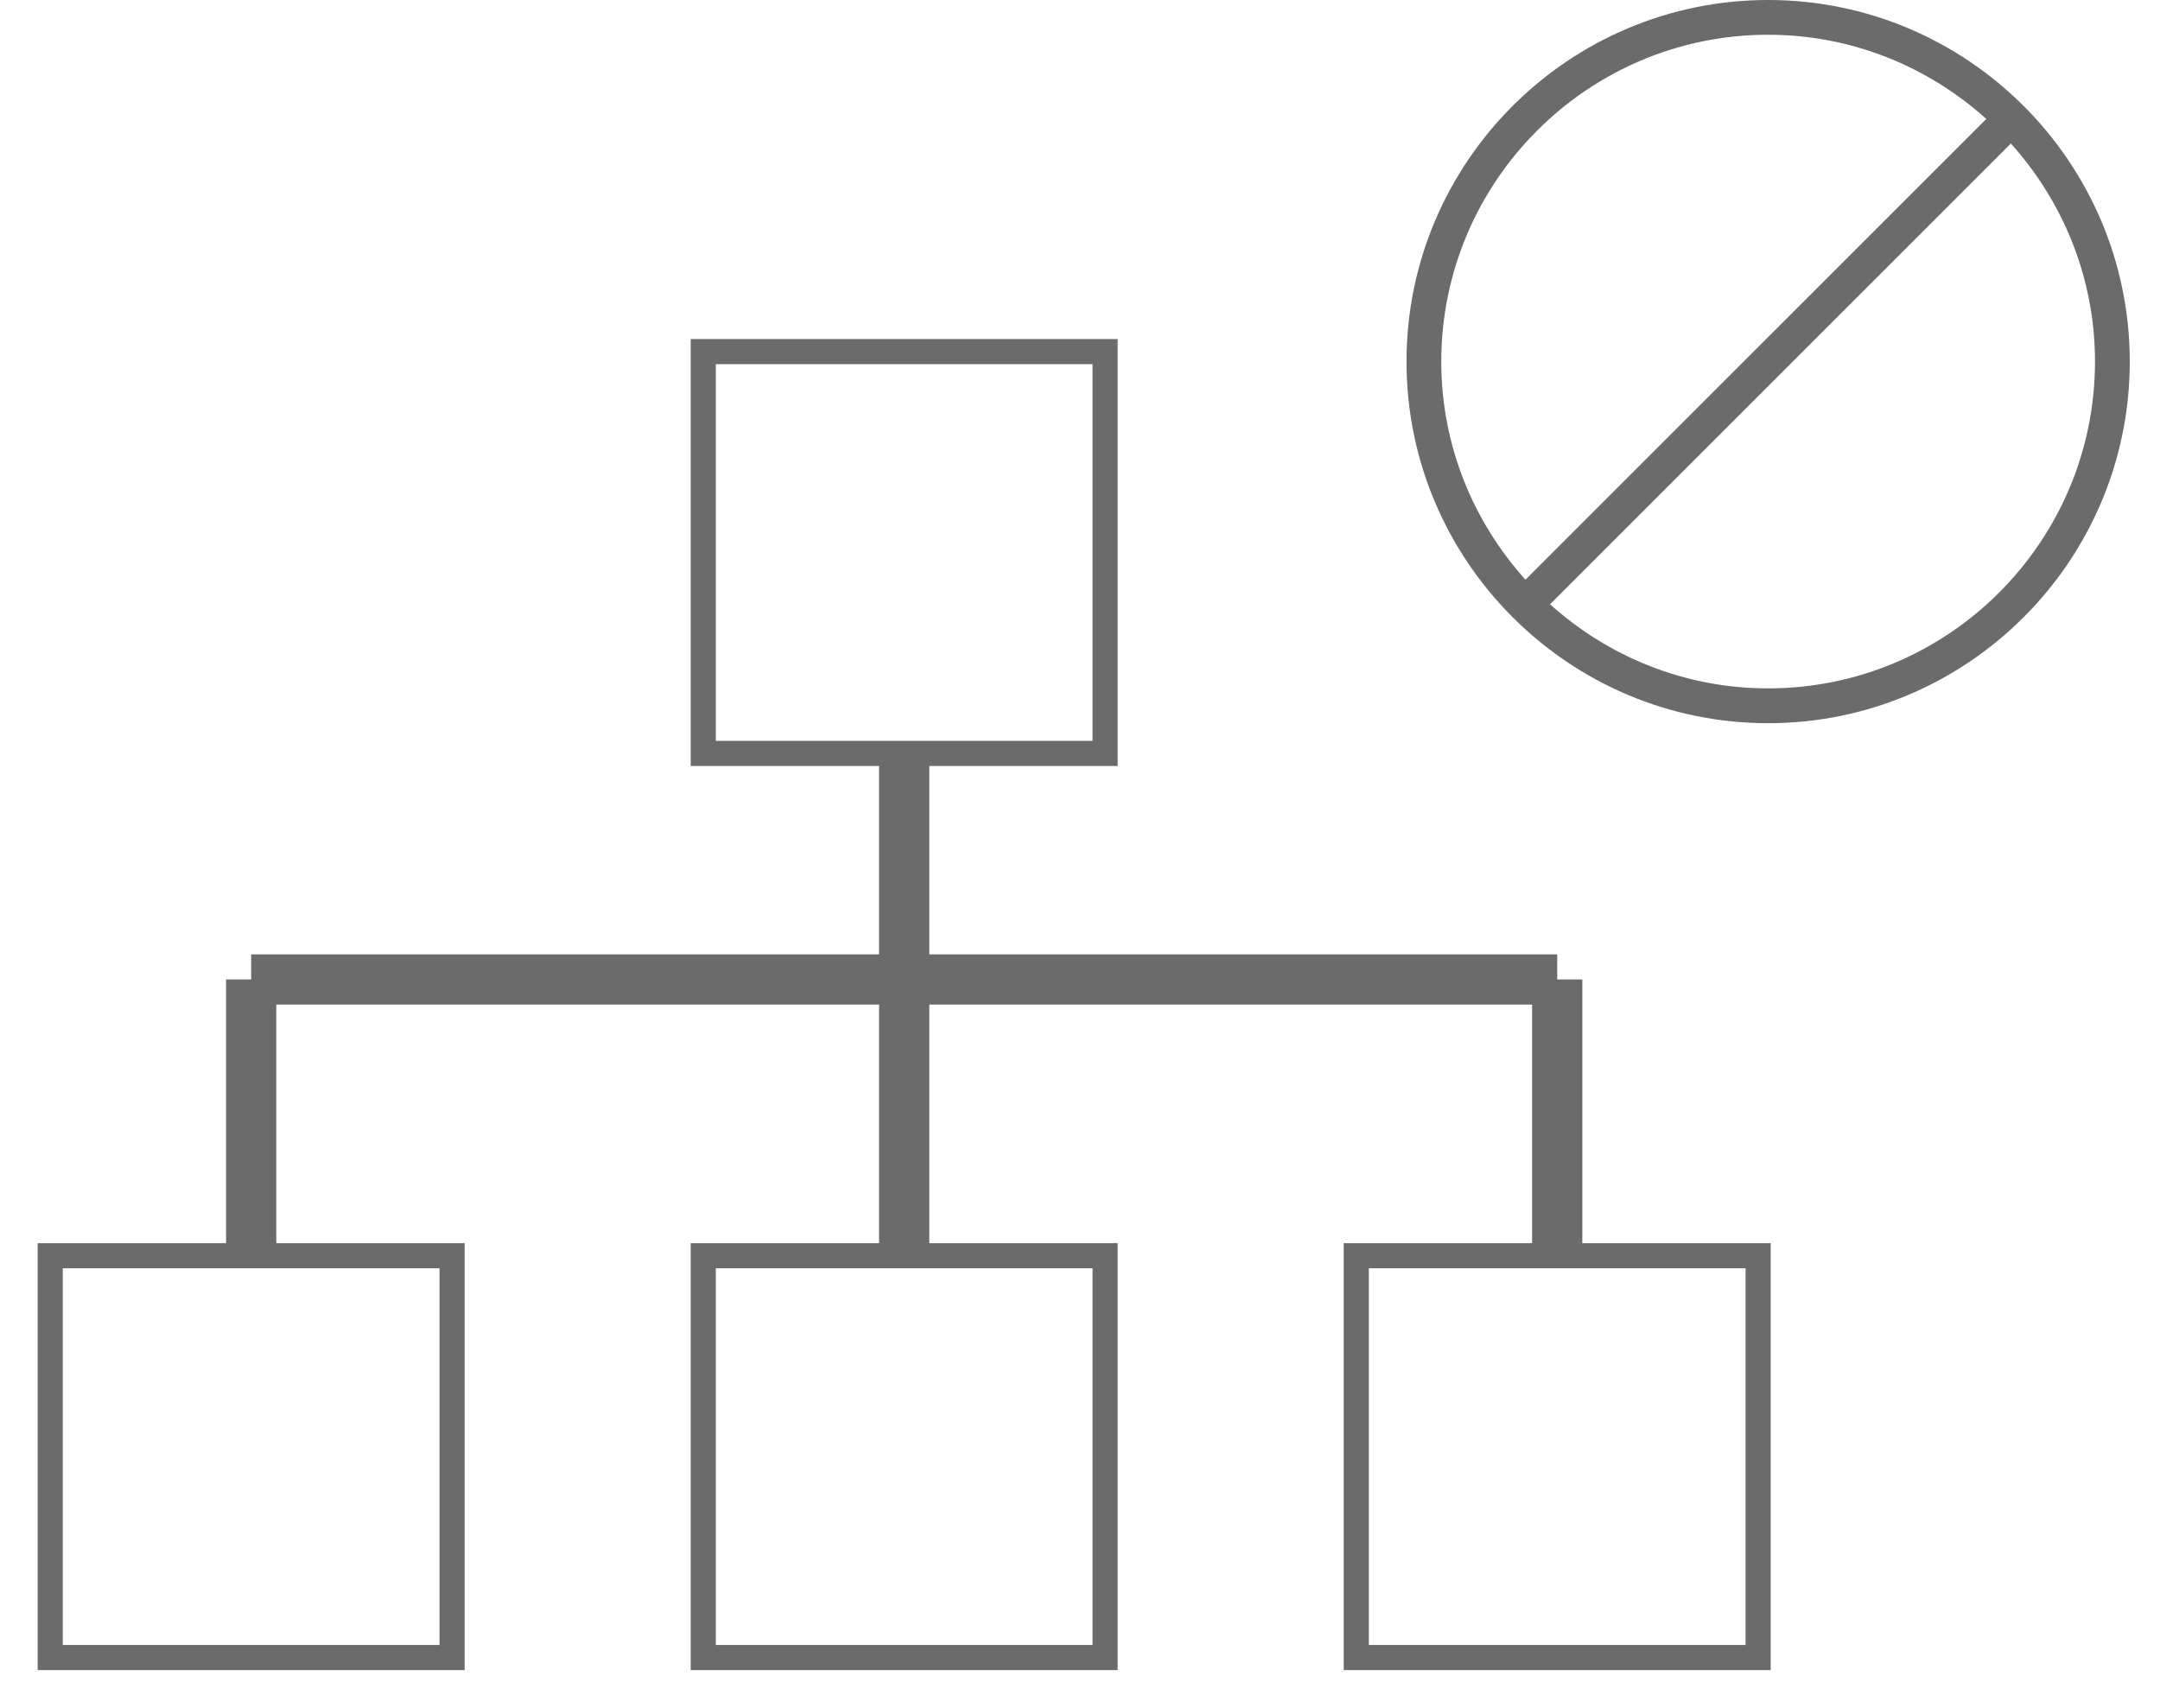 
<svg width="43px" height="34px" viewBox="0 0 43 34" version="1.1" xmlns="http://www.w3.org/2000/svg" xmlns:xlink="http://www.w3.org/1999/xlink">
    <g id="Weak-supervision" stroke="none" stroke-width="1" fill="none" fill-rule="evenodd">
        <g id="No-rules" transform="translate(-450, -478)">
            <g id="Group-9" transform="translate(235, 478)">
                <g id="Group-12" transform="translate(216, 0)">
                    <g id="Group-4" transform="translate(0, 7)" stroke="#6B6B6C" stroke-linecap="square" stroke-width="0.5">
                        <path d="M16.75,8 L13,8 L13,0 L21,0 L21,8 L17.25,8 L17.25,12.25 L29.5,12.25 L29.75,12.25 L29.75,12.75 L29.5,12.75 L17.25,12.75 L17.25,18 L21,18 L21,26 L13,26 L13,18 L16.75,18 L16.75,12.75 L4.5,12.75 L4.25,12.75 L4.25,12.25 L4.5,12.25 L16.75,12.25 L16.75,8 Z M30.25,18 L34,18 L34,26 L26,26 L26,18 L29.75,18 L29.75,13 L29.75,12.75 L30.25,12.75 L30.25,13 L30.25,18 Z M4.25,18 L8,18 L8,26 L0,26 L0,18 L3.75,18 L3.75,13 L3.75,12.75 L4.25,12.75 L4.25,13 L4.25,18 Z" id="Combined-Shape"></path>
                    </g>
                    <g id="noun_empty-folder_355738" transform="translate(27, 0)" fill="#6B6B6C" fill-rule="nonzero">
                        <path d="M12.288,2.112 C12.288,2.112 12.288,2.112 12.288,2.111 C12.287,2.111 12.287,2.111 12.286,2.111 C10.983,0.807 9.183,0 7.199,0 C3.229,0 0,3.229 0,7.199 C0,9.178 0.803,10.972 2.1,12.275 C2.104,12.279 2.105,12.285 2.109,12.289 C2.114,12.294 2.119,12.295 2.124,12.299 C3.426,13.595 5.22,14.398 7.199,14.398 C11.168,14.398 14.398,11.168 14.398,7.199 C14.398,5.215 13.591,3.416 12.288,2.112 Z M7.199,0.692 C8.869,0.692 10.389,1.33 11.542,2.368 L2.368,11.541 C1.33,10.388 0.692,8.868 0.692,7.199 C0.692,3.611 3.611,0.692 7.199,0.692 Z M7.199,13.705 C5.53,13.705 4.01,13.068 2.857,12.03 L12.031,2.857 C13.068,4.01 13.706,5.53 13.706,7.199 C13.705,10.786 10.787,13.705 7.199,13.705 Z" id="Shape"></path>
                    </g>
                </g>
            </g>
        </g>
    </g>
</svg>